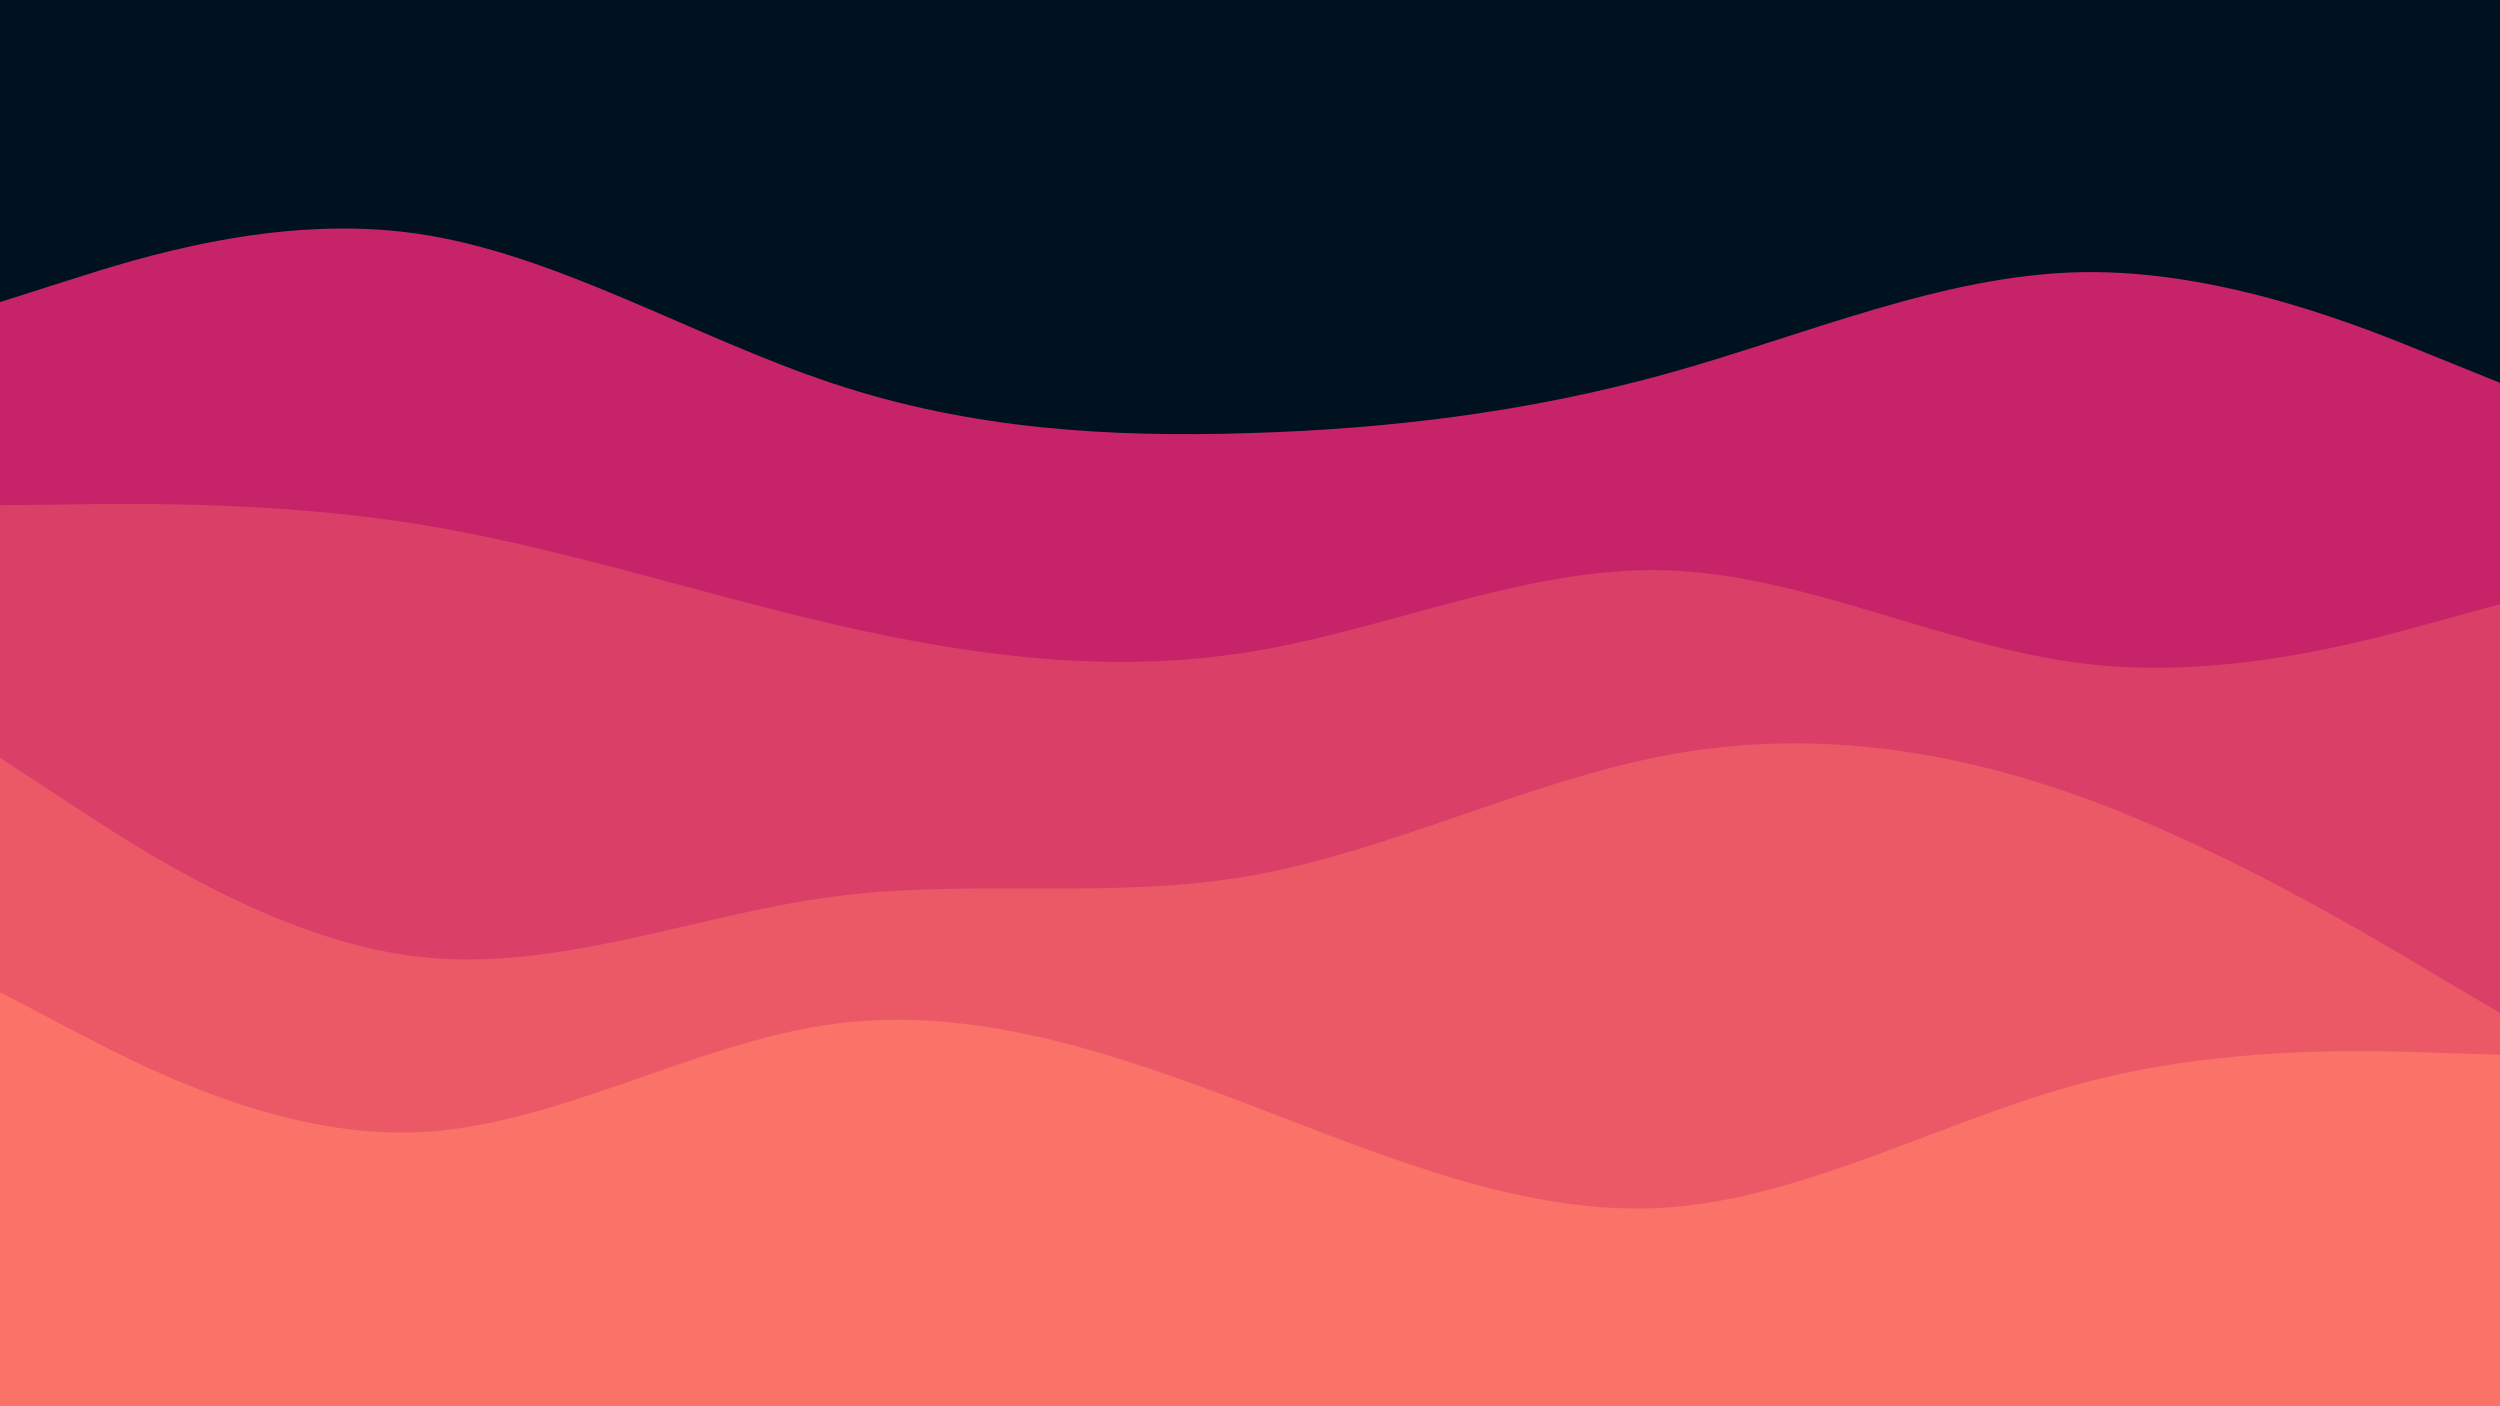 <svg id="visual" viewBox="0 0 960 540" width="960" height="540" xmlns="http://www.w3.org/2000/svg" xmlns:xlink="http://www.w3.org/1999/xlink" version="1.1"><rect x="0" y="0" width="960" height="540" fill="#001220"></rect><path d="M0 116L26.7 107.5C53.3 99 106.7 82 160 89.7C213.3 97.3 266.7 129.7 320 147.3C373.3 165 426.7 168 480 166.3C533.3 164.7 586.7 158.3 640 143.5C693.3 128.7 746.7 105.3 800 104.5C853.3 103.7 906.7 125.3 933.3 136.2L960 147L960 541L933.3 541C906.7 541 853.3 541 800 541C746.7 541 693.3 541 640 541C586.7 541 533.3 541 480 541C426.7 541 373.3 541 320 541C266.7 541 213.3 541 160 541C106.7 541 53.3 541 26.7 541L0 541Z" fill="#c62368"></path><path d="M0 194L26.7 193.7C53.3 193.3 106.7 192.7 160 201.2C213.3 209.7 266.7 227.3 320 239.7C373.3 252 426.7 259 480 250.3C533.3 241.7 586.7 217.3 640 219C693.3 220.7 746.7 248.3 800 254.8C853.3 261.3 906.7 246.7 933.3 239.3L960 232L960 541L933.3 541C906.7 541 853.3 541 800 541C746.7 541 693.3 541 640 541C586.7 541 533.3 541 480 541C426.7 541 373.3 541 320 541C266.7 541 213.3 541 160 541C106.7 541 53.3 541 26.7 541L0 541Z" fill="#da3f67"></path><path d="M0 291L26.7 308.5C53.3 326 106.7 361 160 367.3C213.3 373.7 266.7 351.3 320 344.3C373.3 337.3 426.7 345.7 480 336.3C533.3 327 586.7 300 640 290C693.3 280 746.7 287 800 306.3C853.3 325.7 906.7 357.3 933.3 373.2L960 389L960 541L933.3 541C906.7 541 853.3 541 800 541C746.7 541 693.3 541 640 541C586.7 541 533.3 541 480 541C426.7 541 373.3 541 320 541C266.7 541 213.3 541 160 541C106.7 541 53.3 541 26.7 541L0 541Z" fill="#eb5967"></path><path d="M0 381L26.7 395C53.3 409 106.7 437 160 434.8C213.3 432.7 266.7 400.3 320 393.2C373.3 386 426.7 404 480 424.3C533.3 444.7 586.7 467.3 640 463.7C693.3 460 746.7 430 800 415.8C853.3 401.7 906.7 403.3 933.3 404.2L960 405L960 541L933.3 541C906.7 541 853.3 541 800 541C746.7 541 693.3 541 640 541C586.7 541 533.3 541 480 541C426.7 541 373.3 541 320 541C266.7 541 213.3 541 160 541C106.7 541 53.3 541 26.7 541L0 541Z" fill="#fa7268"></path></svg>